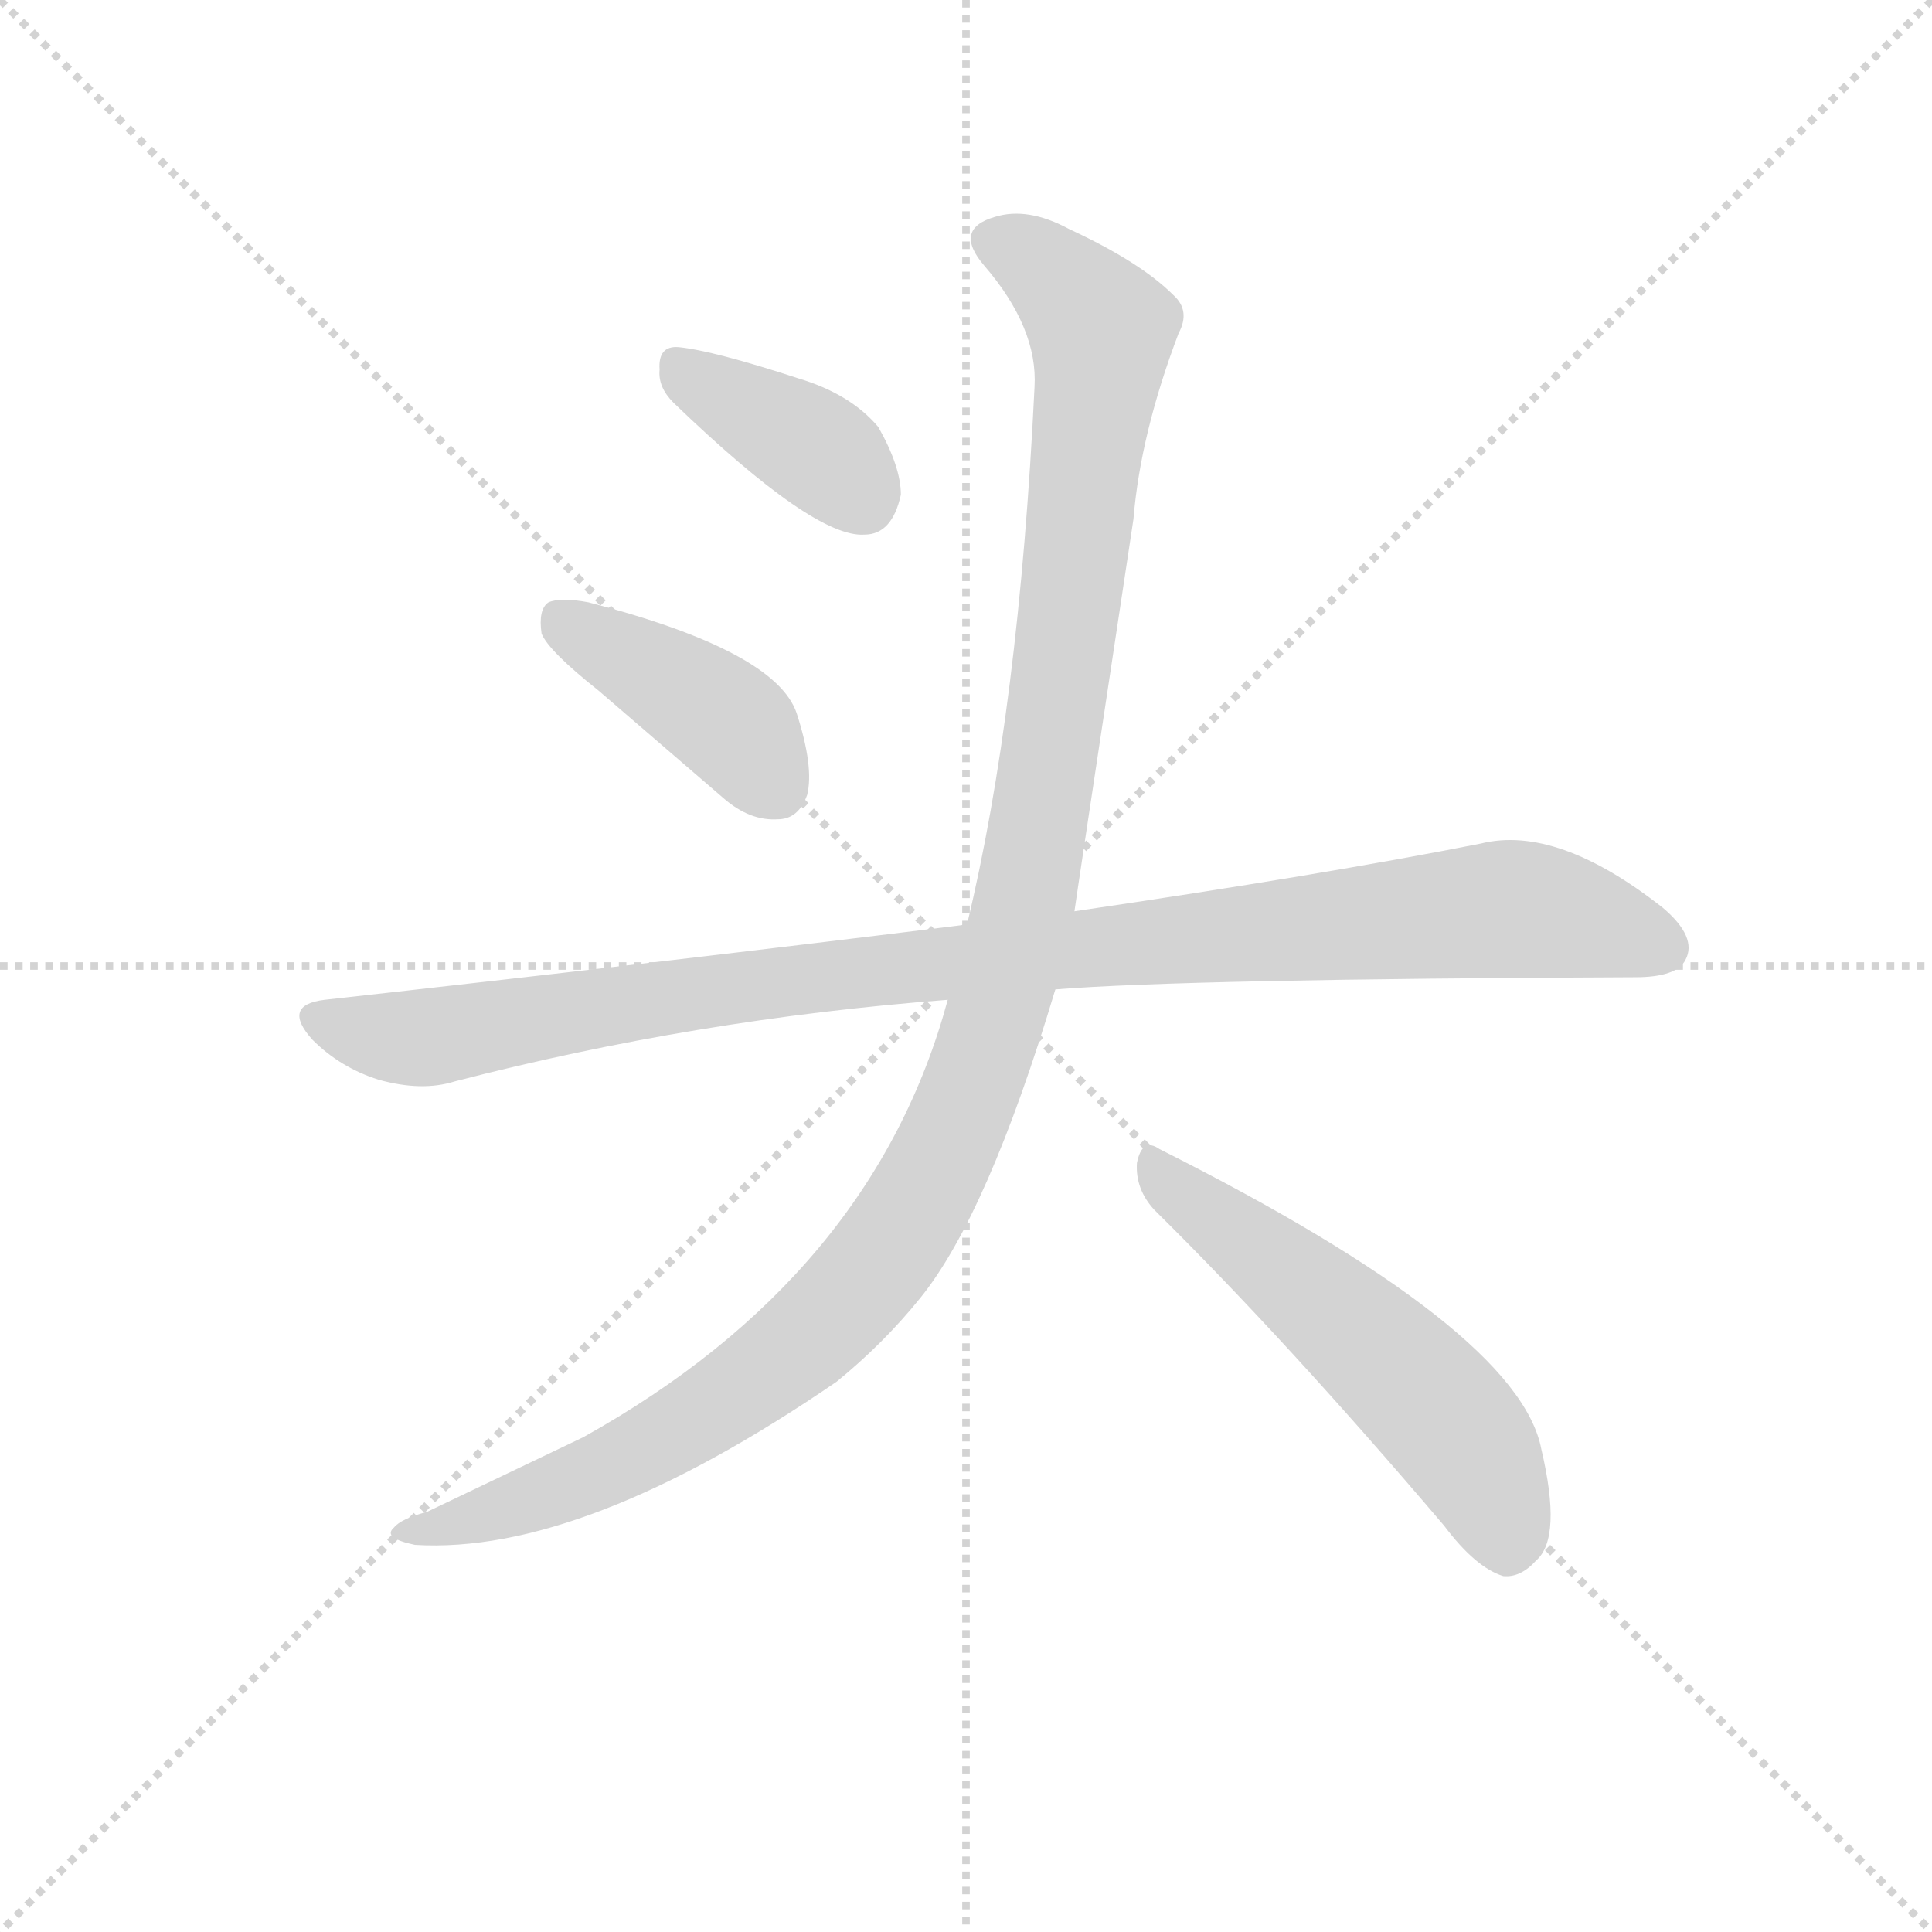 <svg version="1.1" viewBox="0 0 1024 1024" xmlns="http://www.w3.org/2000/svg">
  <g stroke="lightgray" stroke-dasharray="1,1" stroke-width="1" transform="scale(4, 4)">
    <line x1="0" y1="0" x2="256" y2="256"></line>
    <line x1="256" y1="0" x2="0" y2="256"></line>
    <line x1="128" y1="0" x2="128" y2="256"></line>
    <line x1="0" y1="128" x2="256" y2="128"></line>
  </g>
  <g transform="scale(0.92, -0.92) translate(60, -830)">
    <style type="text/css">
      
        @keyframes keyframes0 {
          from {
            stroke: blue;
            stroke-dashoffset: 388;
            stroke-width: 128;
          }
          56% {
            animation-timing-function: step-end;
            stroke: blue;
            stroke-dashoffset: 0;
            stroke-width: 128;
          }
          to {
            stroke: black;
            stroke-width: 1024;
          }
        }
        #make-me-a-hanzi-animation-0 {
          animation: keyframes0 0.566s both;
          animation-delay: 0s;
          animation-timing-function: linear;
        }
      
        @keyframes keyframes1 {
          from {
            stroke: blue;
            stroke-dashoffset: 418;
            stroke-width: 128;
          }
          58% {
            animation-timing-function: step-end;
            stroke: blue;
            stroke-dashoffset: 0;
            stroke-width: 128;
          }
          to {
            stroke: black;
            stroke-width: 1024;
          }
        }
        #make-me-a-hanzi-animation-1 {
          animation: keyframes1 0.59s both;
          animation-delay: 0.566s;
          animation-timing-function: linear;
        }
      
        @keyframes keyframes2 {
          from {
            stroke: blue;
            stroke-dashoffset: 1039;
            stroke-width: 128;
          }
          77% {
            animation-timing-function: step-end;
            stroke: blue;
            stroke-dashoffset: 0;
            stroke-width: 128;
          }
          to {
            stroke: black;
            stroke-width: 1024;
          }
        }
        #make-me-a-hanzi-animation-2 {
          animation: keyframes2 1.096s both;
          animation-delay: 1.156s;
          animation-timing-function: linear;
        }
      
        @keyframes keyframes3 {
          from {
            stroke: blue;
            stroke-dashoffset: 1212;
            stroke-width: 128;
          }
          80% {
            animation-timing-function: step-end;
            stroke: blue;
            stroke-dashoffset: 0;
            stroke-width: 128;
          }
          to {
            stroke: black;
            stroke-width: 1024;
          }
        }
        #make-me-a-hanzi-animation-3 {
          animation: keyframes3 1.236s both;
          animation-delay: 2.251s;
          animation-timing-function: linear;
        }
      
        @keyframes keyframes4 {
          from {
            stroke: blue;
            stroke-dashoffset: 557;
            stroke-width: 128;
          }
          64% {
            animation-timing-function: step-end;
            stroke: blue;
            stroke-dashoffset: 0;
            stroke-width: 128;
          }
          to {
            stroke: black;
            stroke-width: 1024;
          }
        }
        #make-me-a-hanzi-animation-4 {
          animation: keyframes4 0.703s both;
          animation-delay: 3.488s;
          animation-timing-function: linear;
        }
      
    </style>
    
      <path d="M 328 598 Q 409 520 438 522 Q 454 522 459 545 Q 459 561 446 584 Q 430 603 400 612 Q 351 628 331 630 Q 319 631 320 617 Q 319 607 328 598 Z" fill="lightgray"></path>
    
      <path d="M 285 432 L 357 370 Q 372 357 388 358 Q 400 358 405 372 Q 409 388 399 419 Q 387 455 279 483 Q 263 486 256 483 Q 250 479 252 465 Q 256 455 285 432 Z" fill="lightgray"></path>
    
      <path d="M 548 260 Q 623 266 882 267 Q 906 267 911 277 Q 918 290 898 307 Q 837 355 793 344 Q 702 326 559 305 L 497 297 Q 496 298 494 297 Q 325 276 127 254 Q 102 251 120 231 Q 136 215 158 208 Q 183 201 202 207 Q 341 243 486 254 L 548 260 Z" fill="lightgray"></path>
    
      <path d="M 486 254 Q 443 95 276 2 L 186 -41 Q 171 -45 167 -50 Q 160 -56 179 -60 Q 276 -66 422 34 Q 449 56 470 82 Q 509 130 548 260 L 559 305 Q 559 306 593 531 Q 597 580 619 638 Q 626 651 616 660 Q 597 679 556 698 Q 532 711 513 705 Q 489 698 507 677 Q 538 641 536 607 Q 527 421 497 297 L 486 254 Z" fill="lightgray"></path>
    
      <path d="M 605 133 Q 681 58 772 -49 Q 790 -73 806 -78 Q 816 -79 825 -69 Q 840 -56 828 -5 Q 815 64 608 168 Q 598 175 595 160 Q 594 145 605 133 Z" fill="lightgray"></path>
    
    
      <clipPath id="make-me-a-hanzi-clip-0">
        <path d="M 328 598 Q 409 520 438 522 Q 454 522 459 545 Q 459 561 446 584 Q 430 603 400 612 Q 351 628 331 630 Q 319 631 320 617 Q 319 607 328 598 Z"></path>
      </clipPath>
      <path clip-path="url(#make-me-a-hanzi-clip-0)" d="M 329 620 L 412 570 L 436 544" fill="none" id="make-me-a-hanzi-animation-0" stroke-dasharray="260 520" stroke-linecap="round"></path>
    
      <clipPath id="make-me-a-hanzi-clip-1">
        <path d="M 285 432 L 357 370 Q 372 357 388 358 Q 400 358 405 372 Q 409 388 399 419 Q 387 455 279 483 Q 263 486 256 483 Q 250 479 252 465 Q 256 455 285 432 Z"></path>
      </clipPath>
      <path clip-path="url(#make-me-a-hanzi-clip-1)" d="M 262 475 L 356 417 L 388 376" fill="none" id="make-me-a-hanzi-animation-1" stroke-dasharray="290 580" stroke-linecap="round"></path>
    
      <clipPath id="make-me-a-hanzi-clip-2">
        <path d="M 548 260 Q 623 266 882 267 Q 906 267 911 277 Q 918 290 898 307 Q 837 355 793 344 Q 702 326 559 305 L 497 297 Q 496 298 494 297 Q 325 276 127 254 Q 102 251 120 231 Q 136 215 158 208 Q 183 201 202 207 Q 341 243 486 254 L 548 260 Z"></path>
      </clipPath>
      <path clip-path="url(#make-me-a-hanzi-clip-2)" d="M 124 242 L 182 232 L 388 265 L 805 306 L 857 299 L 898 284" fill="none" id="make-me-a-hanzi-animation-2" stroke-dasharray="911 1822" stroke-linecap="round"></path>
    
      <clipPath id="make-me-a-hanzi-clip-3">
        <path d="M 486 254 Q 443 95 276 2 L 186 -41 Q 171 -45 167 -50 Q 160 -56 179 -60 Q 276 -66 422 34 Q 449 56 470 82 Q 509 130 548 260 L 559 305 Q 559 306 593 531 Q 597 580 619 638 Q 626 651 616 660 Q 597 679 556 698 Q 532 711 513 705 Q 489 698 507 677 Q 538 641 536 607 Q 527 421 497 297 L 486 254 Z"></path>
      </clipPath>
      <path clip-path="url(#make-me-a-hanzi-clip-3)" d="M 514 690 L 551 668 L 570 646 L 574 625 L 534 330 L 518 259 L 488 176 L 442 97 L 367 29 L 265 -26 L 174 -53" fill="none" id="make-me-a-hanzi-animation-3" stroke-dasharray="1084 2168" stroke-linecap="round"></path>
    
      <clipPath id="make-me-a-hanzi-clip-4">
        <path d="M 605 133 Q 681 58 772 -49 Q 790 -73 806 -78 Q 816 -79 825 -69 Q 840 -56 828 -5 Q 815 64 608 168 Q 598 175 595 160 Q 594 145 605 133 Z"></path>
      </clipPath>
      <path clip-path="url(#make-me-a-hanzi-clip-4)" d="M 607 154 L 700 82 L 765 21 L 790 -11 L 808 -61" fill="none" id="make-me-a-hanzi-animation-4" stroke-dasharray="429 858" stroke-linecap="round"></path>
    
  </g>
</svg>